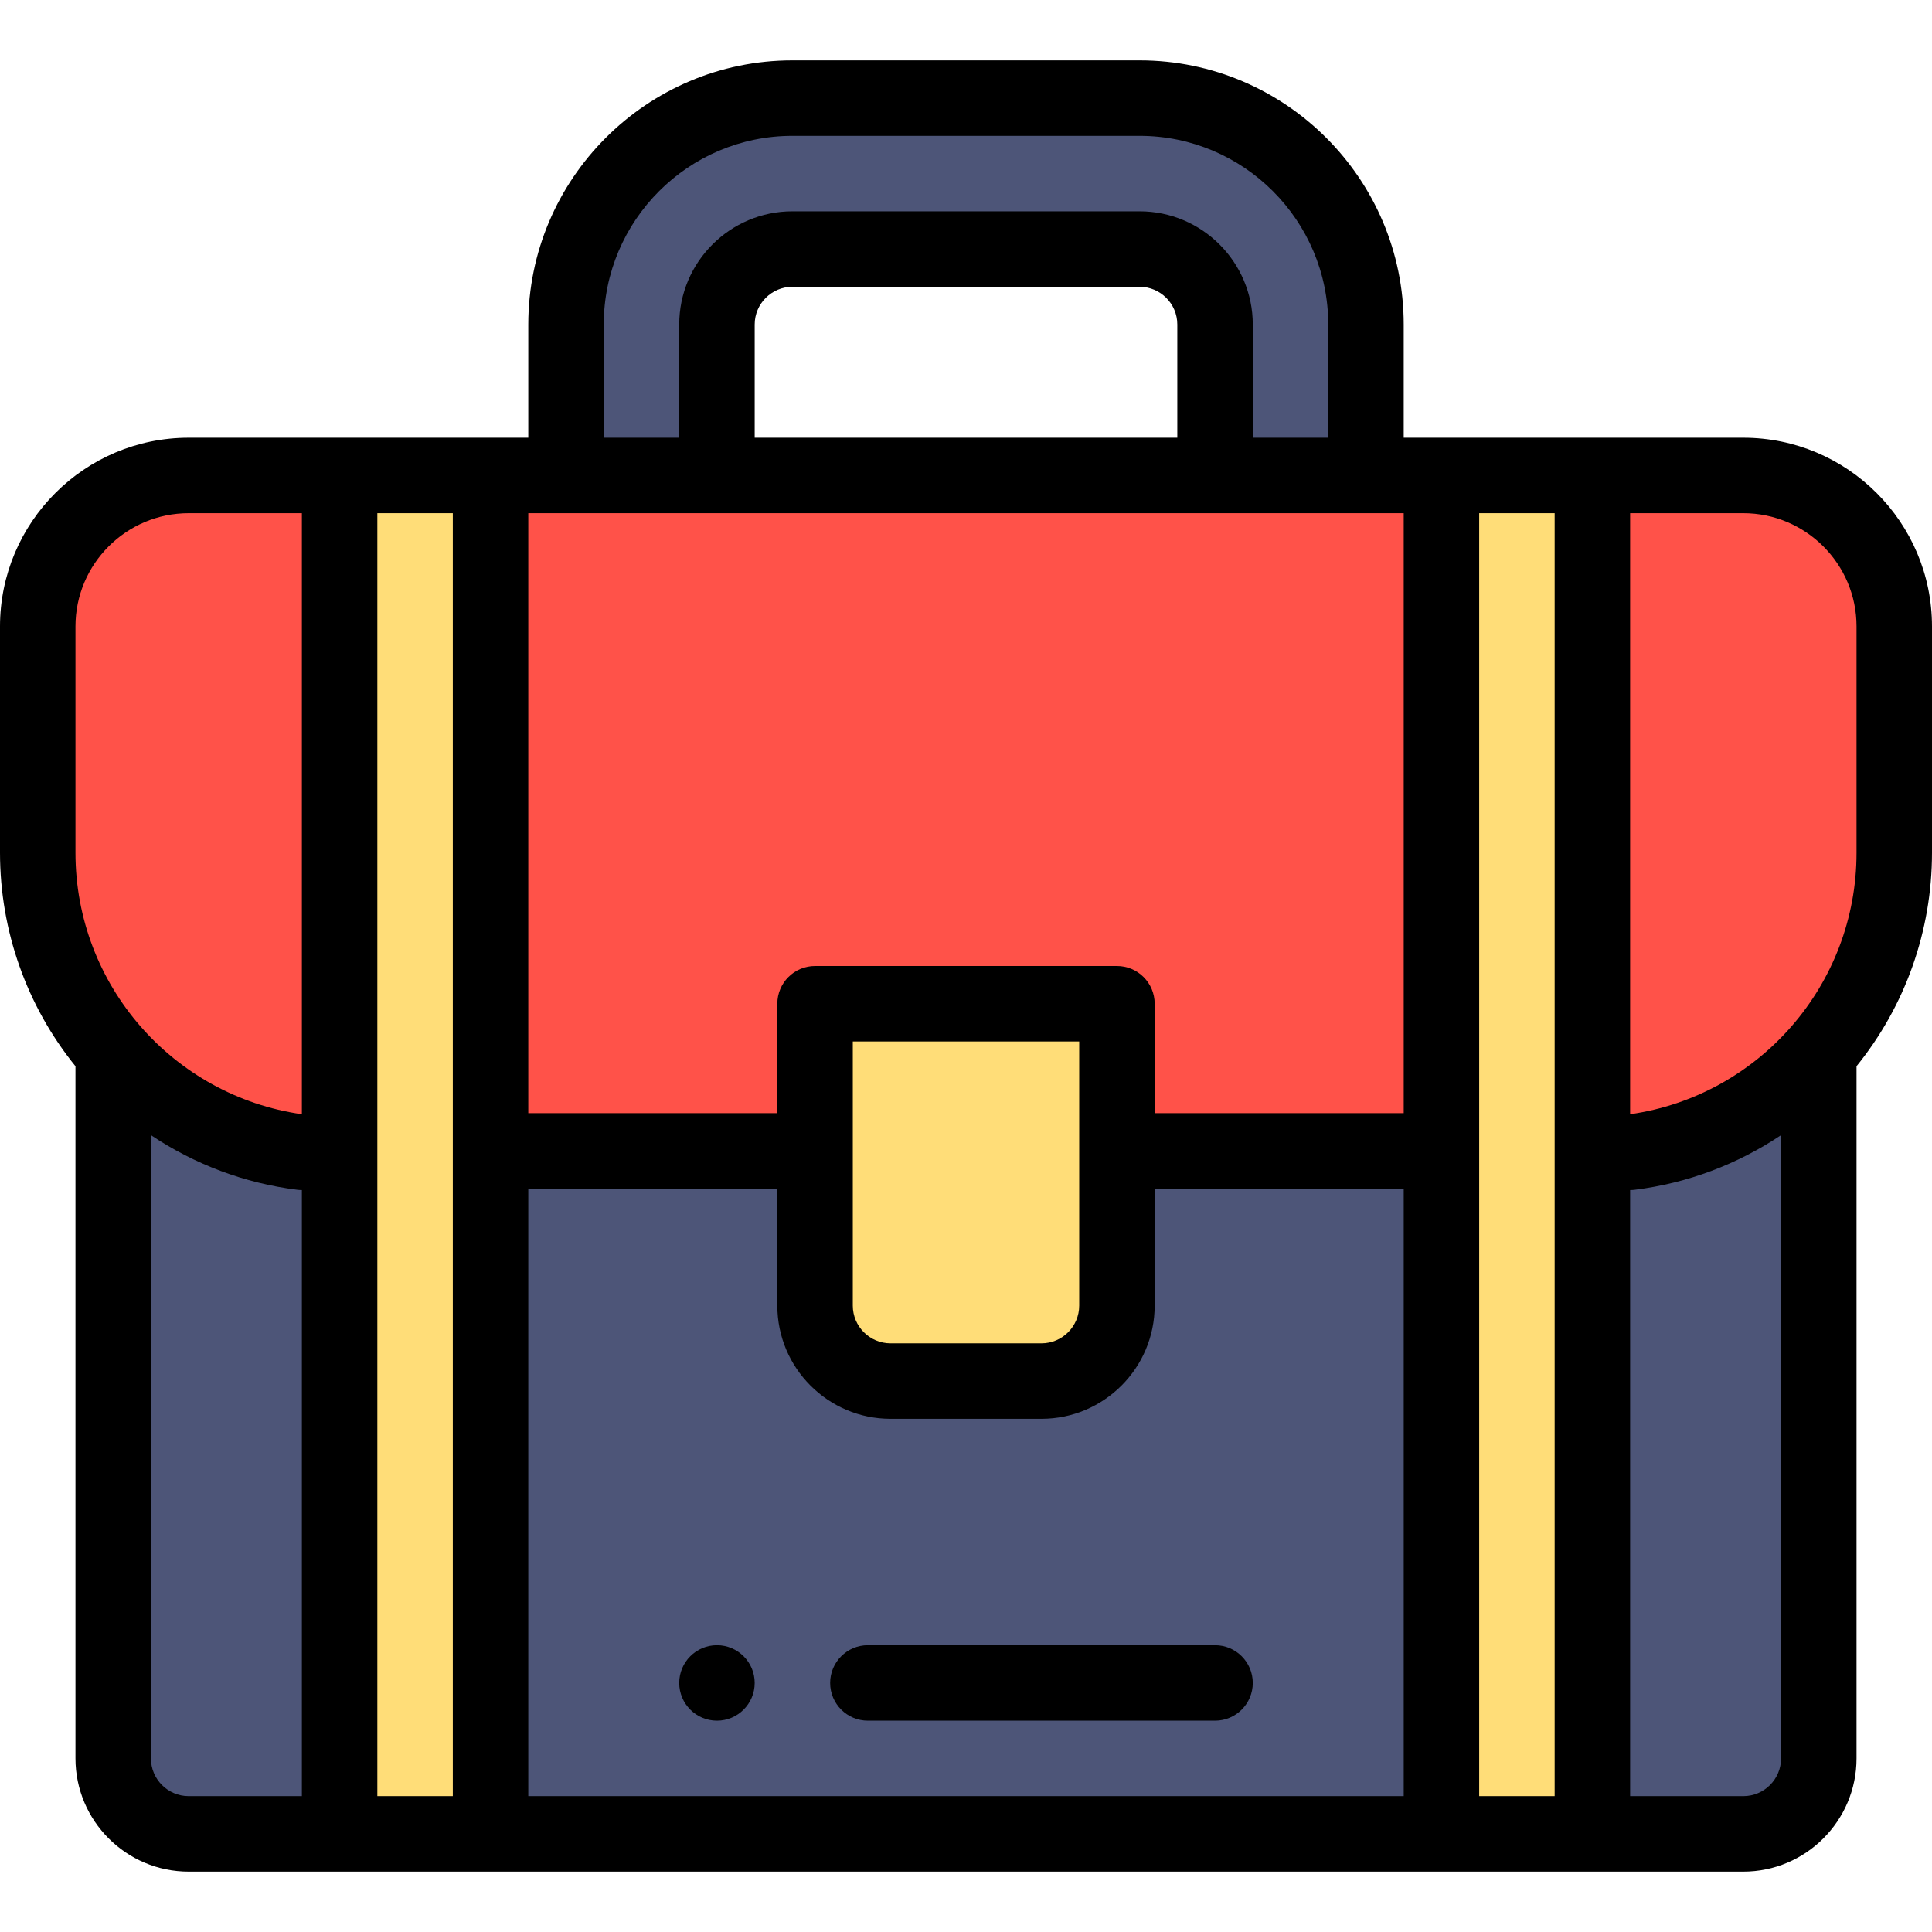 <?xml version="1.0" encoding="iso-8859-1"?>
<!-- Generator: Adobe Illustrator 19.0.0, SVG Export Plug-In . SVG Version: 6.00 Build 0)  -->
<svg version="1.1" id="Capa_1" xmlns="http://www.w3.org/2000/svg" xmlns:xlink="http://www.w3.org/1999/xlink" x="0px" y="0px"
	 viewBox="0 0 512 512" style="enable-background:new 0 0 512 512;" xml:space="preserve">
<rect x="130" y="305" style="fill:#4D5578;" width="252" height="181"/>
<path style="fill:#FF5249;" d="M130,126v179h252V126C370.913,126,152.022,126,130,126z"/>
<g>
	<path style="fill:#FFDD78;" d="M130,486H90c0-10.131,0-349.908,0-360h40C130,135.632,130,475.765,130,486z"/>
	<path style="fill:#FFDD78;" d="M296,346c0,11.05-8.95,20-20,20h-40c-11.05,0-20-8.95-20-20c0-4.38,0-75.702,0-80h80
		C296,270.293,296,341.621,296,346z"/>
	<path style="fill:#FFDD78;" d="M422,486h-40c0-10.235,0-350.313,0-360h40C422,136.115,422,475.877,422,486z"/>
</g>
<path style="fill:#4D5578;" d="M362,86v40h-40V86c0-11.03-8.97-20-20-20h-92c-11.03,0-20,8.97-20,20v40h-40V86
	c0-33.09,26.91-60,60-60h92C335.09,26,362,52.91,362,86z"/>
<g>
	<path style="fill:#FF5249;" d="M502,166v60c0,41.081-30.847,74.503-70,79.38h-10V126h40C484.09,126,502,143.91,502,166z"/>
	<path style="fill:#FF5249;" d="M90,126v179.38H80C40.818,300.5,10,267.051,10,226v-60c0-22.09,17.91-40,40-40H90z"/>
</g>
<g>
	<path style="fill:#4D5578;" d="M30.01,278.92c12.58,14.26,30.16,23.99,49.99,26.46h10V486H50c-11.05,0-20-8.95-20-20V278.92H30.01z
		"/>
	<path style="fill:#4D5578;" d="M482,278.92V466c0,11.05-8.95,20-20,20h-40V305.38h10c19.83-2.47,37.41-12.2,49.99-26.46H482z"/>
</g>
<path d="M190,436c-5.52,0-10,4.48-10,10s4.48,10,10,10s10-4.48,10-10S195.52,436,190,436z"/>
<path d="M462,116c-14.397,0-78.724,0-90,0V86c0-38.599-31.402-70-70-70h-92c-38.598,0-70,31.401-70,70v30c-10.059,0-80.237,0-90,0
	c-27.57,0-50,22.43-50,50v60c0,20.66,7.079,40.594,20,56.56V466c0,16.542,13.458,30,30,30c46.515,0,358.228,0,412,0
	c16.542,0,30-13.458,30-30V282.559c12.922-15.97,20-35.902,20-56.559v-60C512,138.43,489.57,116,462,116z M372,136v159h-66v-29
	c0-5.522-4.477-10-10-10h-80c-5.523,0-10,4.478-10,10v29h-66V136H372z M312,116H200V86c0-5.514,4.486-10,10-10h92
	c5.514,0,10,4.486,10,10V116z M226,276h60v70c0,5.514-4.486,10-10,10h-40c-5.514,0-10-4.486-10-10V276z M140,315h66v31
	c0,16.542,13.458,30,30,30h40c16.542,0,30-13.458,30-30v-31h66v161H140V315z M160,86c0-27.57,22.43-50,50-50h92
	c27.57,0,50,22.43,50,50v30h-20V86c0-16.542-13.458-30-30-30h-92c-16.542,0-30,13.458-30,30v30h-20V86z M20,166
	c0-16.542,13.458-30,30-30h30v159.28c-34.07-4.867-60-34.172-60-69.28V166z M40,466V300.822c11.548,7.73,24.789,12.74,38.764,14.481
	c0.41,0.052,0.823,0.077,1.236,0.077V476H50C44.486,476,40,471.514,40,466z M100,136h20v340h-20V136z M392,136h20v340h-20V136z
	 M462,476h-30V315.38c0.413,0,0.826-0.025,1.236-0.077c13.976-1.741,27.217-6.751,38.764-14.48V466C472,471.514,467.514,476,462,476
	z M492,226c0,35.038-25.862,64.403-60,69.28V136h30c16.542,0,30,13.458,30,30V226z"/>
<path d="M322,436h-92c-5.523,0-10,4.478-10,10s4.477,10,10,10h92c5.523,0,10-4.478,10-10S327.523,436,322,436z"/>
<g>
</g>
<g>
</g>
<g>
</g>
<g>
</g>
<g>
</g>
<g>
</g>
<g>
</g>
<g>
</g>
<g>
</g>
<g>
</g>
<g>
</g>
<g>
</g>
<g>
</g>
<g>
</g>
<g>
</g>
</svg>
